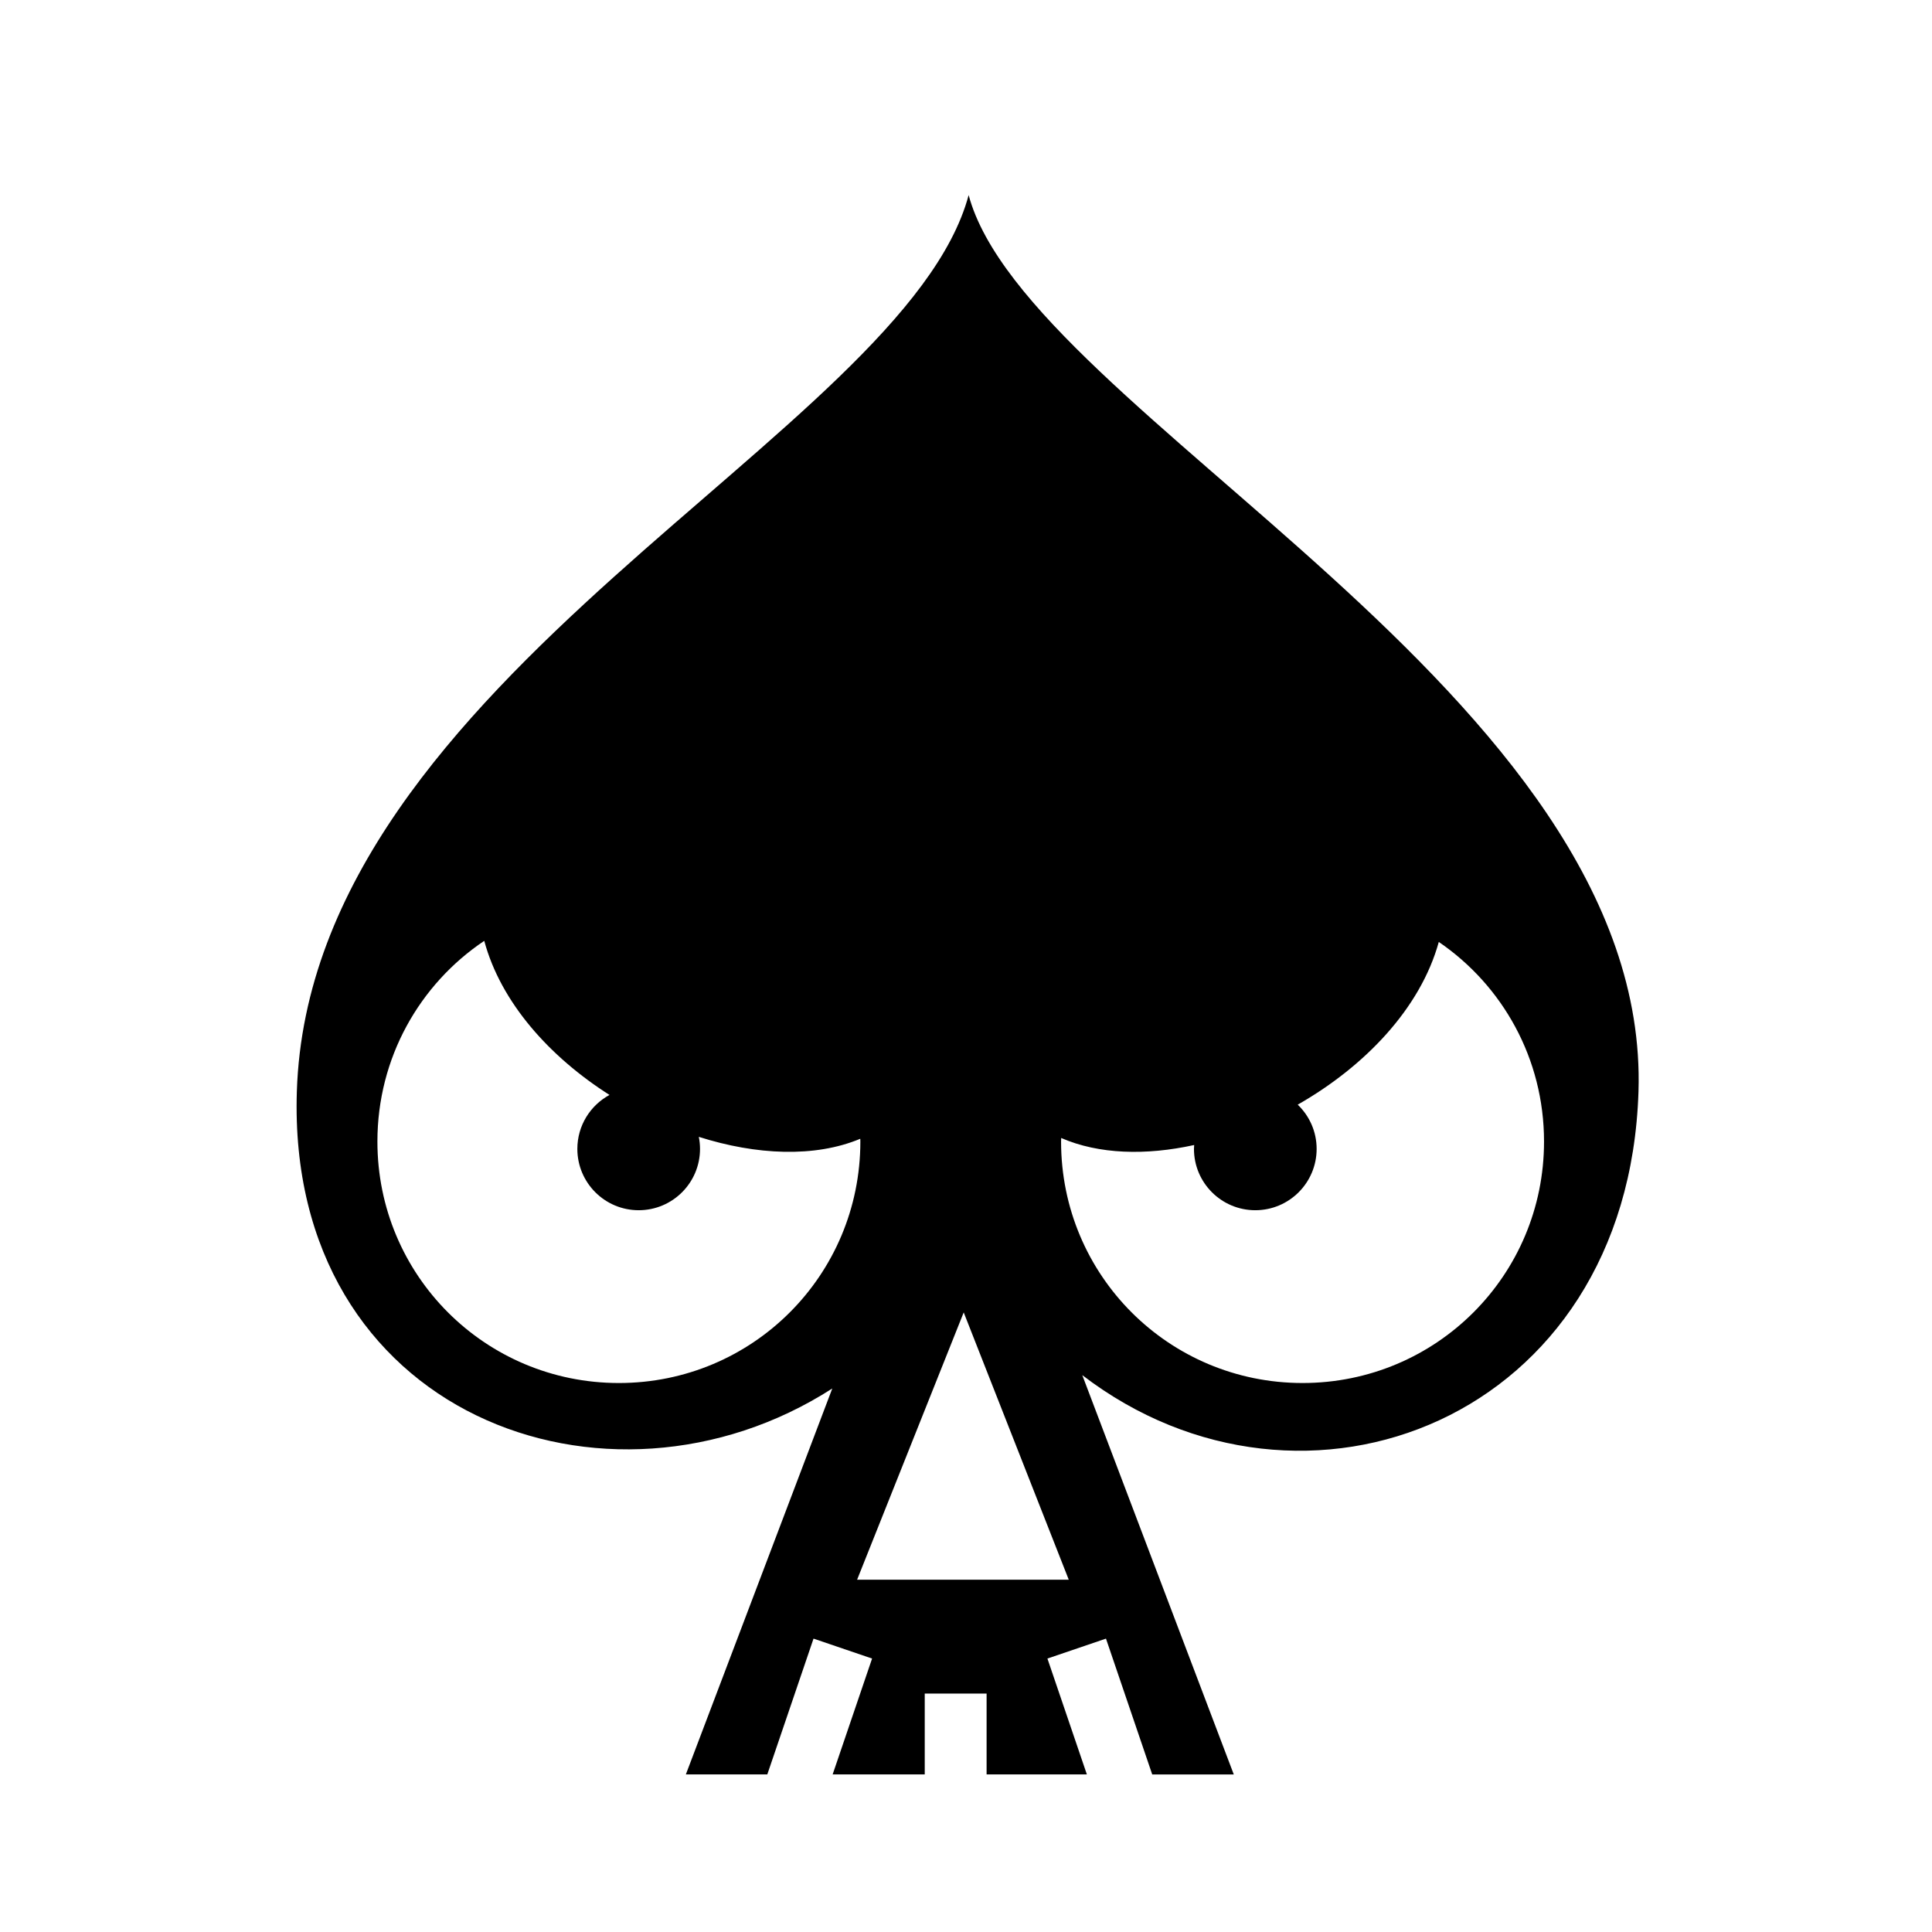 <svg xmlns="http://www.w3.org/2000/svg" width="100%" height="100%" viewBox="0 0 583.68 583.68"><path d="M292.64 58.938C273.31 131.088 93.688 204.248 89.68 329.762c-3.12 97.687 93.884 133.368 161.764 89.715l-44.24 116.597h24.607l13.966-41.03 17.69 6.023-11.915 35.007h27.823v-24.427h18.688v24.427h30.294l-11.918-35.007 17.69-6.022 13.968 41.03h24.642L326.966 415.44c66.805 51.217 164.922 13.64 168.04-85.68C498.78 209.478 310.333 124.968 292.64 58.938zM146.298 284.24c5.016 18.63 19.745 35.044 37.84 46.553-5.785 3.135-9.713 9.26-9.713 16.3 0 10.234 8.296 18.53 18.53 18.53 10.233 0 18.53-8.296 18.53-18.53 0-1.245-0.13-2.46-0.365-3.638 17.377 5.528 35.05 6.322 48.782 0.58 0.004 0.28 0.022 0.557 0.022 0.838 0 40.4-32.552 72.953-72.953 72.953-40.4 0-72.952-32.548-72.952-72.953 0-25.323 12.788-47.56 32.28-60.633z m288.38 0.334c19.215 13.116 31.792 35.188 31.792 60.3 0 40.4-32.553 72.952-72.954 72.952-40.402 0-72.953-32.548-72.953-72.953 0-0.36 0.022-0.716 0.027-1.076 11.414 4.964 25.64 5.318 40.18 2.127-0.025 0.39-0.06 0.775-0.06 1.17 0 10.233 8.297 18.53 18.53 18.53 10.234 0 18.53-8.297 18.53-18.53 0-5.256-2.2-9.99-5.715-13.363 20.178-11.494 37.065-29.02 42.62-49.156zM291.148 396.498l31.737 80.75h-63.943l32.205-80.75z" /></svg>